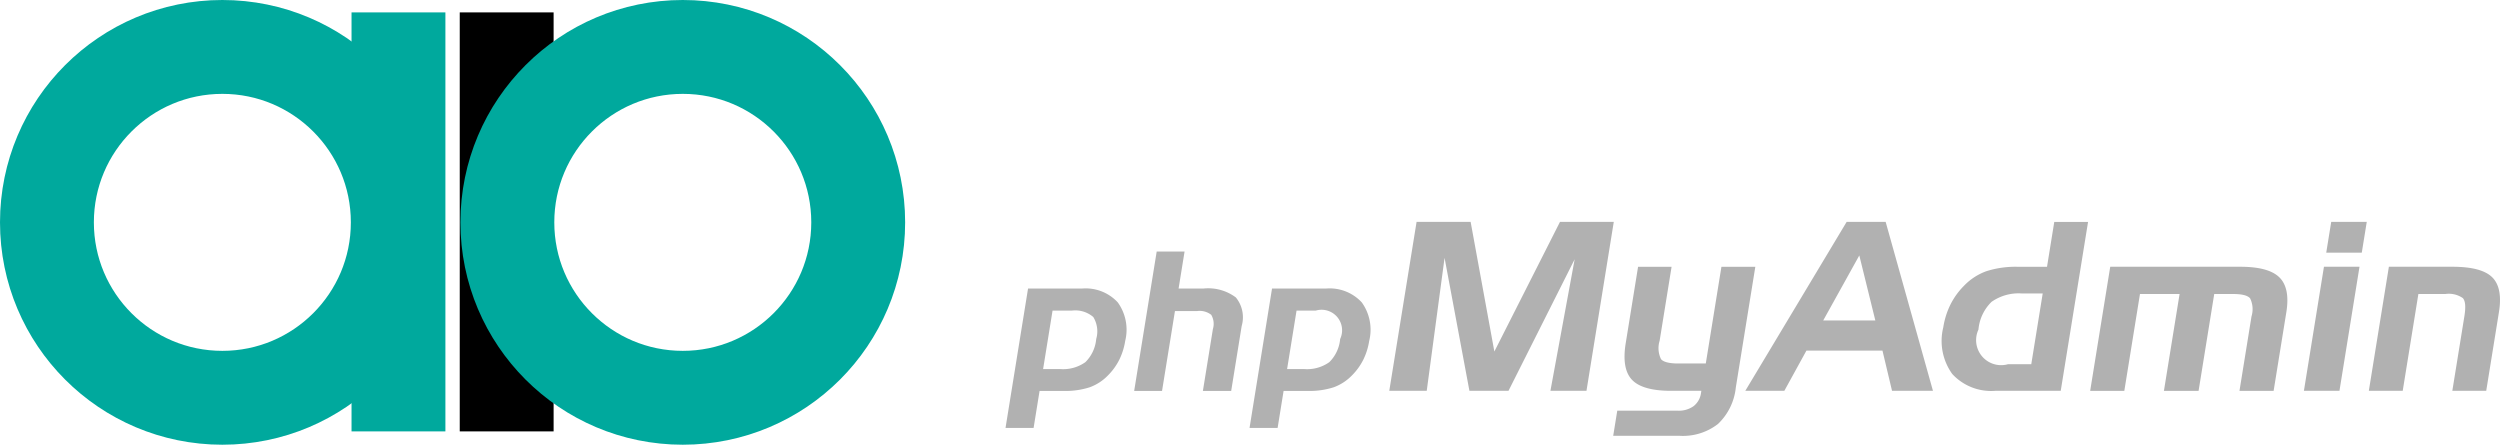 <svg xmlns="http://www.w3.org/2000/svg" width="266.325" height="47.376" viewBox="0 0 266.325 47.376">
  <g id="logo_group" transform="translate(-39.23 -26.608)">
    <g id="phpmyadmin" transform="translate(145.876 -305.6)">
      <g id="g33" transform="translate(0.472 359.003)">
        <path id="path66" d="M2.872,1763.86H8.624a4.65,4.65,0,0,1,3.807,1.476,4.979,4.979,0,0,1,.788,4.114,6.915,6.915,0,0,1-.624,1.986,6.4,6.4,0,0,1-1.187,1.653,5.152,5.152,0,0,1-1.964,1.288,8.377,8.377,0,0,1-2.781.389H4.1l-.637,3.944H.472l2.4-14.85Zm2.611,2.349-1.007,6.229H6.3a4.081,4.081,0,0,0,2.682-.739,3.939,3.939,0,0,0,1.151-2.461,2.921,2.921,0,0,0-.311-2.344,2.938,2.938,0,0,0-2.284-.684H5.483" transform="translate(-0.472 -1759.916)" fill="#b1b1b1"/>
        <path id="path68" d="M324.344,1671.345h2.969l-.637,3.944h2.641a4.915,4.915,0,0,1,3.456.945,3.335,3.335,0,0,1,.624,3.045l-1.118,6.916h-3.014l1.064-6.582a1.911,1.911,0,0,0-.176-1.527,2.012,2.012,0,0,0-1.495-.4h-2.369l-1.376,8.513h-2.969l2.4-14.85" transform="translate(-308.239 -1671.345)" fill="#b1b1b1"/>
        <path id="path70" d="M612.546,1763.86H618.3a4.65,4.65,0,0,1,3.807,1.476,4.978,4.978,0,0,1,.788,4.114,6.921,6.921,0,0,1-.624,1.986,6.409,6.409,0,0,1-1.187,1.653,5.154,5.154,0,0,1-1.964,1.288,8.377,8.377,0,0,1-2.781.389h-2.561l-.637,3.944h-2.991Zm2.612,2.349-1.007,6.229h1.819a4.079,4.079,0,0,0,2.681-.739,3.938,3.938,0,0,0,1.151-2.461,2.187,2.187,0,0,0-2.6-3.028h-2.049" transform="translate(-584.155 -1759.916)" fill="#b1b1b1"/>
      </g>
      <g id="g65" transform="translate(41.358 355.847)">
        <path id="path72" d="M962.445,1597.324H968.2l2.527,13.807,6.99-13.807h5.731l-2.908,17.993H976.7l2.582-14.015-7.048,14.015H968.07l-2.647-14.161-1.9,14.161h-3.99l2.908-17.993" transform="translate(-959.537 -1597.324)" fill="#b1b1b1"/>
        <path id="path74" d="M1526.134,1719.726h2.9l1.665-10.3h3.611l-2.078,12.859a6.22,6.22,0,0,1-1.9,3.885,6.076,6.076,0,0,1-4.082,1.262h-7.08l.433-2.677h6.459a2.691,2.691,0,0,0,1.676-.486,2.116,2.116,0,0,0,.786-1.408l.036-.221h-3.2q-3.066,0-4.182-1.169t-.675-3.9l1.317-8.146h3.57l-1.273,7.877a2.668,2.668,0,0,0,.146,1.96q.388.466,1.859.466" transform="translate(-1495.32 -1704.644)" fill="#b1b1b1"/>
        <path id="path76" d="M1859.949,1597.324h4.157l5.039,17.993h-4.36l-1.019-4.282h-8.1l-2.353,4.282h-4.158Zm1.35,3.573-3.844,6.925h5.551l-1.707-6.925" transform="translate(-1811.231 -1597.324)" fill="#b1b1b1"/>
        <path id="path78" d="M2353.355,1615.317h-6.936a5.642,5.642,0,0,1-4.618-1.788,6.024,6.024,0,0,1-.956-4.984,8.355,8.355,0,0,1,.756-2.406,7.759,7.759,0,0,1,1.439-2,6.236,6.236,0,0,1,2.388-1.561,10.189,10.189,0,0,1,3.366-.471h3.1l.772-4.779h3.6Zm-3.139-2.833,1.218-7.534h-2.184a5.017,5.017,0,0,0-3.261.888,4.688,4.688,0,0,0-1.4,2.958,2.666,2.666,0,0,0,3.149,3.688h2.476" transform="translate(-2281.829 -1597.324)" fill="#b1b1b1"/>
        <path id="path80" d="M2713.057,1709.423h13.865q3.016,0,4.162,1.138t.733,3.7l-1.355,8.38h-3.638l1.281-7.926a2.639,2.639,0,0,0-.145-1.923q-.381-.465-1.8-.466h-2.025l-1.667,10.315h-3.692l1.668-10.315h-4.22l-1.667,10.315h-3.638l2.136-13.214" transform="translate(-2636.257 -1704.644)" fill="#b1b1b1"/>
        <path id="path82" d="M3251.2,1600.6h-3.787l.53-3.277h3.786Zm-2.378,14.715h-3.787l2.135-13.214h3.787l-2.135,13.214" transform="translate(-3147.603 -1597.324)" fill="#b1b1b1"/>
        <path id="path84" d="M3409.257,1709.423h6.793q3.08,0,4.217,1.12t.718,3.714l-1.354,8.38h-3.611l1.286-7.951q.24-1.482-.166-1.923a2.611,2.611,0,0,0-1.837-.441h-2.9l-1.668,10.315h-3.61l2.135-13.214" transform="translate(-3302.777 -1704.644)" fill="#b1b1b1"/>
      </g>
    </g>
    <g id="logo" transform="translate(44.23 27.929)">
      <path id="Path_3" data-name="Path 3" d="M0,0V44.635" transform="translate(48.976 0)" fill="none" stroke="#000" stroke-width="10"/>
      <line id="Line_2" data-name="Line 2" y2="44.635" transform="translate(37.449 0)" fill="none" stroke="#00a99d" stroke-miterlimit="10" stroke-width="10"/>
      <ellipse id="Ellipse_1" data-name="Ellipse 1" cx="18.688" cy="18.688" rx="18.688" ry="18.688" transform="translate(49.049 3.679)" fill="none" stroke="#00a99d" stroke-miterlimit="10" stroke-width="10"/>
      <ellipse id="Ellipse_2" data-name="Ellipse 2" cx="18.688" cy="18.688" rx="18.688" ry="18.688" transform="translate(0 3.679)" fill="none" stroke="#00a99d" stroke-miterlimit="10" stroke-width="10"/>
    </g>
  </g>
</svg>
